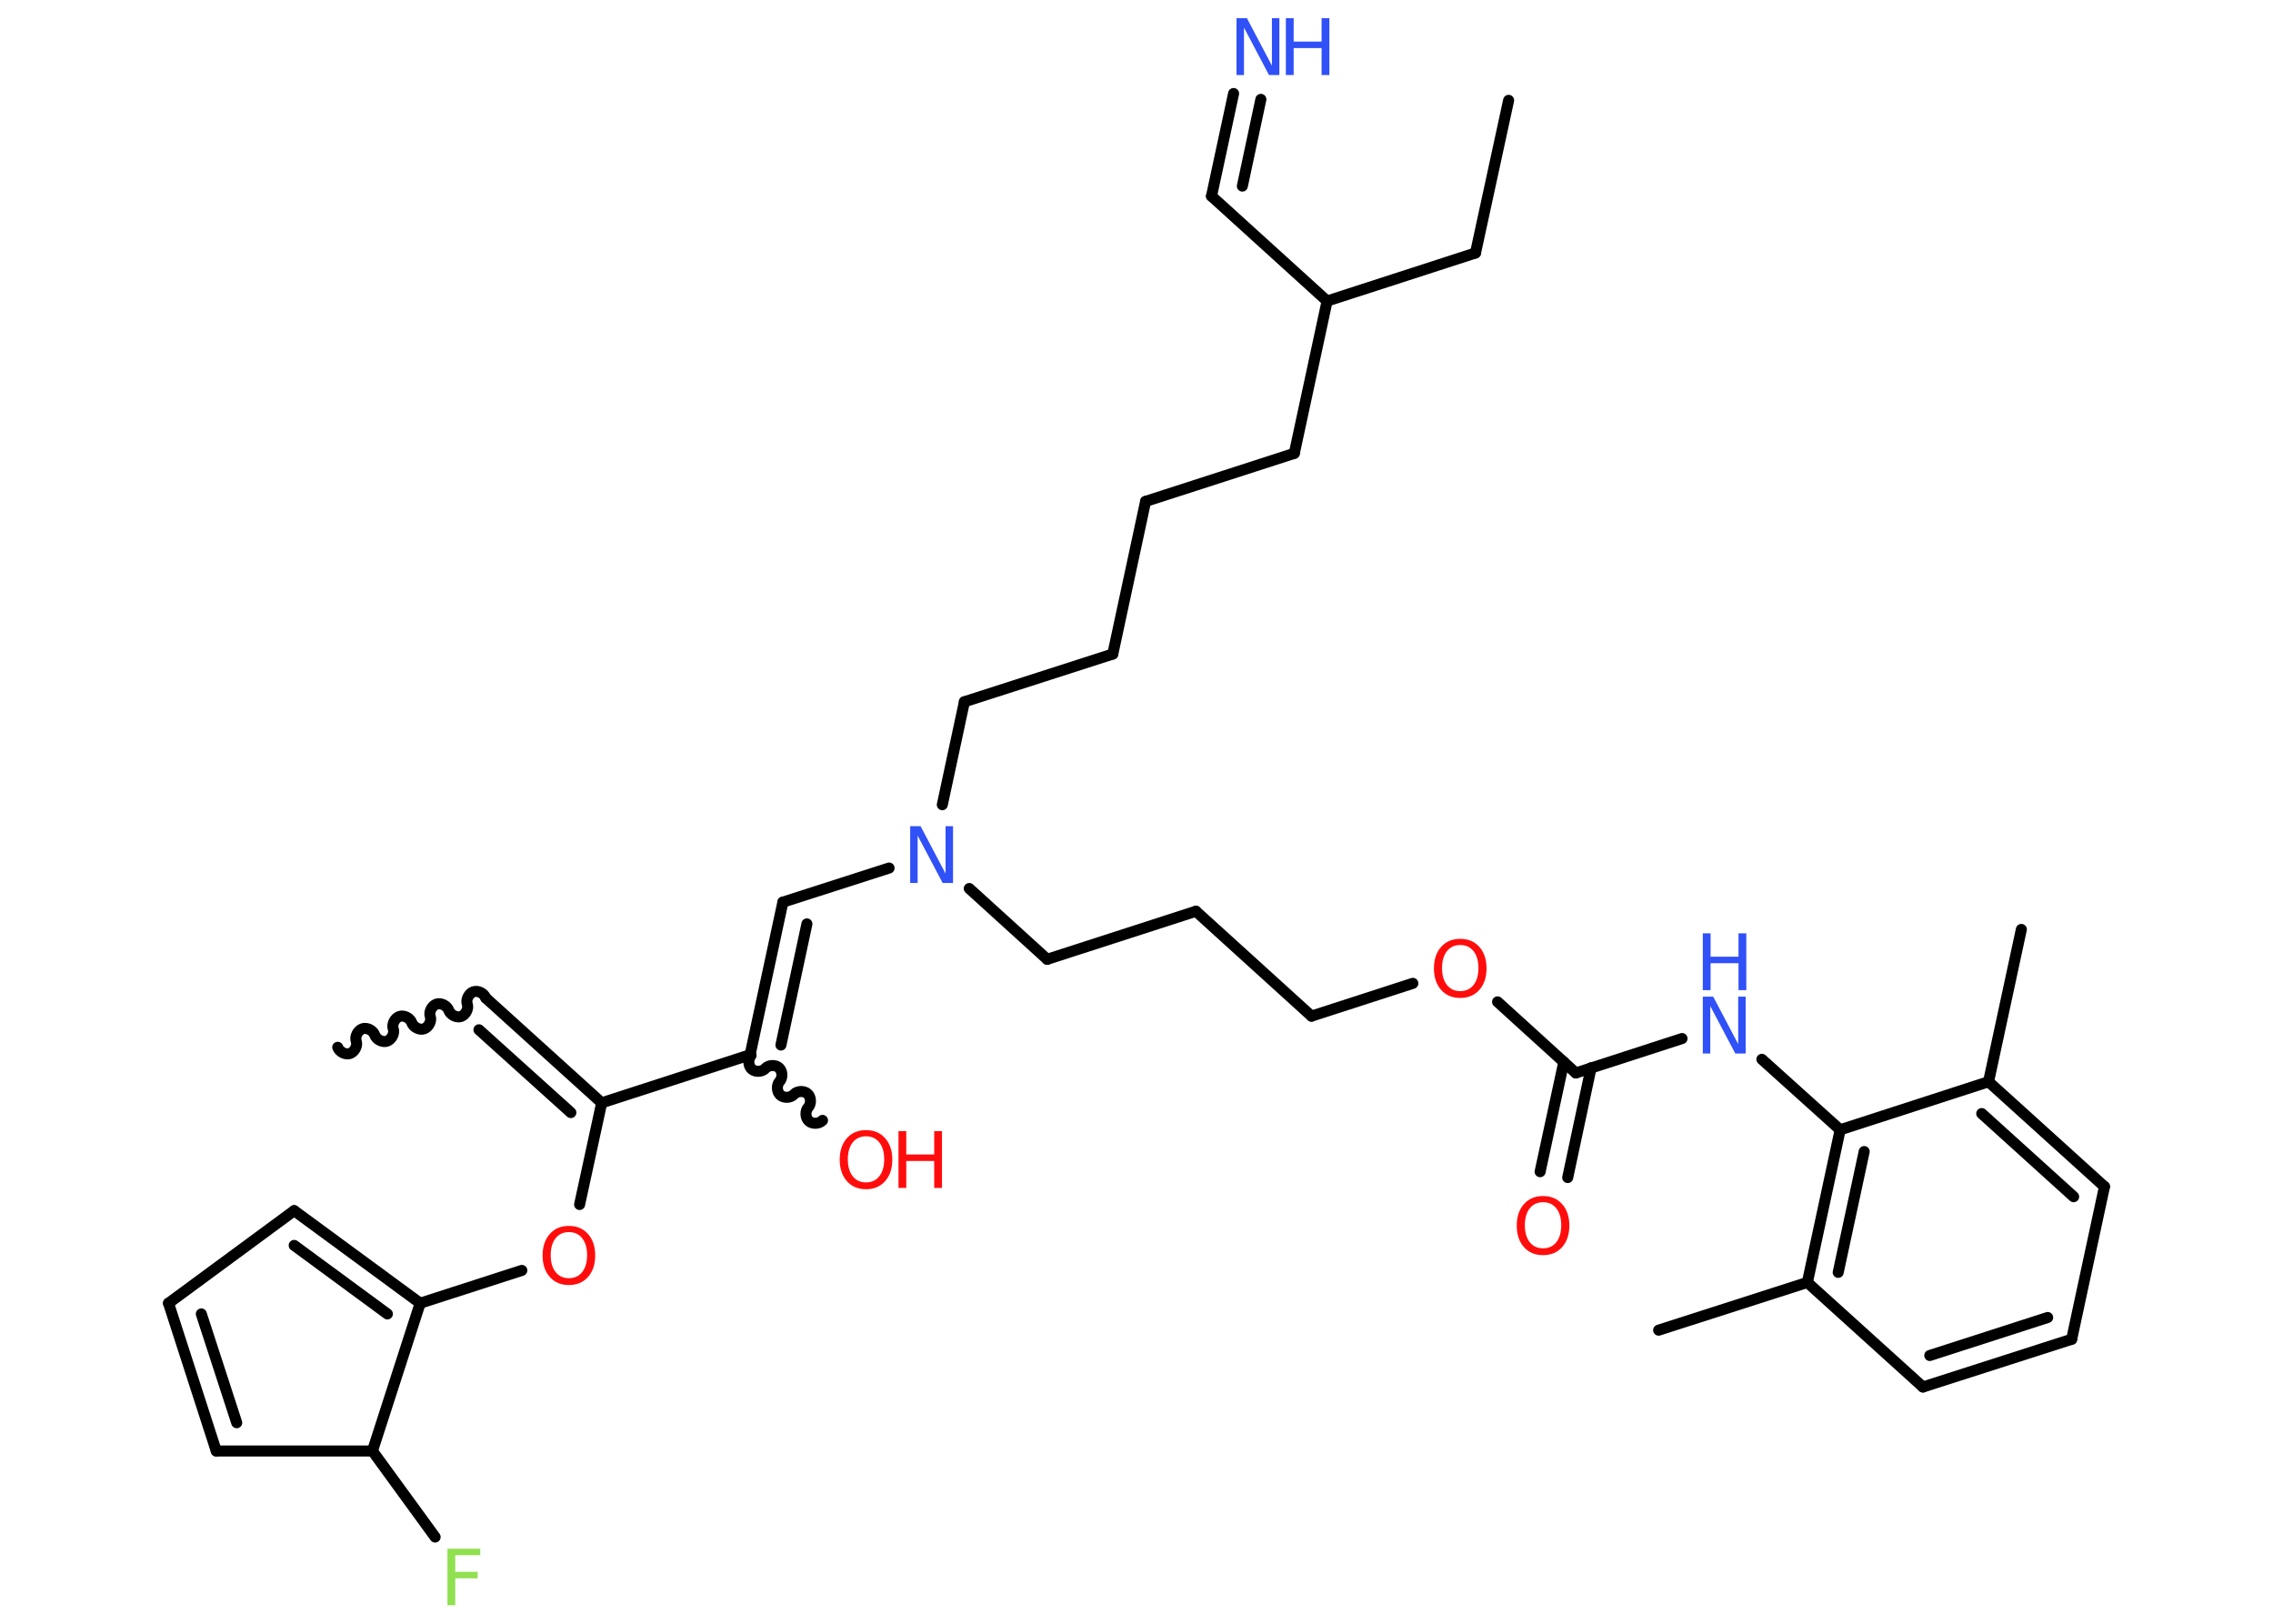 <?xml version='1.0' encoding='UTF-8'?>
<!DOCTYPE svg PUBLIC "-//W3C//DTD SVG 1.1//EN" "http://www.w3.org/Graphics/SVG/1.1/DTD/svg11.dtd">
<svg version='1.2' xmlns='http://www.w3.org/2000/svg' xmlns:xlink='http://www.w3.org/1999/xlink' width='70.0mm' height='50.0mm' viewBox='0 0 70.0 50.0'>
  <desc>Generated by the Chemistry Development Kit (http://github.com/cdk)</desc>
  <g stroke-linecap='round' stroke-linejoin='round' stroke='#000000' stroke-width='.34' fill='#FF0D0D'>
    <rect x='.0' y='.0' width='70.0' height='50.0' fill='#FFFFFF' stroke='none'/>
    <g id='mol1' class='mol'>
      <path id='mol1bnd1' class='bond' d='M14.96 30.73c-.05 -.14 -.24 -.24 -.38 -.19c-.14 .05 -.24 .24 -.19 .38c.05 .14 -.05 .33 -.19 .38c-.14 .05 -.33 -.05 -.38 -.19c-.05 -.14 -.24 -.24 -.38 -.19c-.14 .05 -.24 .24 -.19 .38c.05 .14 -.05 .33 -.19 .38c-.14 .05 -.33 -.05 -.38 -.19c-.05 -.14 -.24 -.24 -.38 -.19c-.14 .05 -.24 .24 -.19 .38c.05 .14 -.05 .33 -.19 .38c-.14 .05 -.33 -.05 -.38 -.19c-.05 -.14 -.24 -.24 -.38 -.19c-.14 .05 -.24 .24 -.19 .38c.05 .14 -.05 .33 -.19 .38c-.14 .05 -.33 -.05 -.38 -.19' fill='none' stroke='#000000' stroke-width='.34'/>
      <g id='mol1bnd2' class='bond'>
        <line x1='14.96' y1='30.73' x2='18.53' y2='33.96'/>
        <line x1='14.75' y1='31.71' x2='17.58' y2='34.26'/>
      </g>
      <line id='mol1bnd3' class='bond' x1='18.53' y1='33.96' x2='17.85' y2='37.09'/>
      <line id='mol1bnd4' class='bond' x1='16.07' y1='39.12' x2='12.94' y2='40.13'/>
      <g id='mol1bnd5' class='bond'>
        <line x1='12.94' y1='40.13' x2='9.06' y2='37.28'/>
        <line x1='11.93' y1='40.46' x2='9.06' y2='38.35'/>
      </g>
      <line id='mol1bnd6' class='bond' x1='9.06' y1='37.28' x2='5.19' y2='40.13'/>
      <g id='mol1bnd7' class='bond'>
        <line x1='5.19' y1='40.13' x2='6.66' y2='44.68'/>
        <line x1='6.2' y1='40.46' x2='7.29' y2='43.81'/>
      </g>
      <line id='mol1bnd8' class='bond' x1='6.66' y1='44.68' x2='11.47' y2='44.68'/>
      <line id='mol1bnd9' class='bond' x1='12.94' y1='40.13' x2='11.47' y2='44.68'/>
      <line id='mol1bnd10' class='bond' x1='11.47' y1='44.68' x2='13.4' y2='47.33'/>
      <line id='mol1bnd11' class='bond' x1='18.53' y1='33.96' x2='23.1' y2='32.48'/>
      <path id='mol1bnd12' class='bond' d='M25.33 34.5c-.1 .11 -.31 .12 -.42 .02c-.11 -.1 -.12 -.31 -.02 -.42c.1 -.11 .09 -.32 -.02 -.42c-.11 -.1 -.32 -.09 -.42 .02c-.1 .11 -.31 .12 -.42 .02c-.11 -.1 -.12 -.31 -.02 -.42c.1 -.11 .09 -.32 -.02 -.42c-.11 -.1 -.32 -.09 -.42 .02c-.1 .11 -.31 .12 -.42 .02c-.11 -.1 -.12 -.31 -.02 -.42' fill='none' stroke='#000000' stroke-width='.34'/>
      <g id='mol1bnd13' class='bond'>
        <line x1='24.11' y1='27.78' x2='23.1' y2='32.48'/>
        <line x1='24.85' y1='28.45' x2='24.05' y2='32.18'/>
      </g>
      <line id='mol1bnd14' class='bond' x1='24.11' y1='27.78' x2='27.38' y2='26.73'/>
      <line id='mol1bnd15' class='bond' x1='29.02' y1='24.78' x2='29.7' y2='21.61'/>
      <line id='mol1bnd16' class='bond' x1='29.7' y1='21.61' x2='34.27' y2='20.14'/>
      <line id='mol1bnd17' class='bond' x1='34.27' y1='20.14' x2='35.28' y2='15.44'/>
      <line id='mol1bnd18' class='bond' x1='35.28' y1='15.44' x2='39.86' y2='13.96'/>
      <line id='mol1bnd19' class='bond' x1='39.86' y1='13.96' x2='40.87' y2='9.27'/>
      <line id='mol1bnd20' class='bond' x1='40.87' y1='9.27' x2='37.31' y2='6.04'/>
      <g id='mol1bnd21' class='bond'>
        <line x1='37.31' y1='6.04' x2='37.99' y2='2.88'/>
        <line x1='38.26' y1='5.73' x2='38.83' y2='3.06'/>
      </g>
      <line id='mol1bnd22' class='bond' x1='40.87' y1='9.27' x2='45.44' y2='7.79'/>
      <line id='mol1bnd23' class='bond' x1='45.44' y1='7.79' x2='46.46' y2='3.09'/>
      <line id='mol1bnd24' class='bond' x1='29.85' y1='27.36' x2='32.25' y2='29.54'/>
      <line id='mol1bnd25' class='bond' x1='32.25' y1='29.54' x2='36.83' y2='28.06'/>
      <line id='mol1bnd26' class='bond' x1='36.83' y1='28.06' x2='40.39' y2='31.29'/>
      <line id='mol1bnd27' class='bond' x1='40.39' y1='31.29' x2='43.51' y2='30.28'/>
      <line id='mol1bnd28' class='bond' x1='46.12' y1='30.85' x2='48.53' y2='33.04'/>
      <g id='mol1bnd29' class='bond'>
        <line x1='49.0' y1='32.88' x2='48.28' y2='36.26'/>
        <line x1='48.16' y1='32.7' x2='47.43' y2='36.08'/>
      </g>
      <line id='mol1bnd30' class='bond' x1='48.53' y1='33.04' x2='51.8' y2='31.98'/>
      <line id='mol1bnd31' class='bond' x1='54.26' y1='32.62' x2='56.67' y2='34.79'/>
      <g id='mol1bnd32' class='bond'>
        <line x1='56.67' y1='34.79' x2='55.66' y2='39.49'/>
        <line x1='57.41' y1='35.46' x2='56.61' y2='39.18'/>
      </g>
      <line id='mol1bnd33' class='bond' x1='55.66' y1='39.49' x2='51.08' y2='40.96'/>
      <line id='mol1bnd34' class='bond' x1='55.66' y1='39.49' x2='59.22' y2='42.71'/>
      <g id='mol1bnd35' class='bond'>
        <line x1='59.22' y1='42.71' x2='63.8' y2='41.24'/>
        <line x1='59.43' y1='41.74' x2='63.06' y2='40.57'/>
      </g>
      <line id='mol1bnd36' class='bond' x1='63.8' y1='41.24' x2='64.81' y2='36.54'/>
      <g id='mol1bnd37' class='bond'>
        <line x1='64.81' y1='36.54' x2='61.24' y2='33.31'/>
        <line x1='63.86' y1='36.85' x2='61.03' y2='34.29'/>
      </g>
      <line id='mol1bnd38' class='bond' x1='56.67' y1='34.79' x2='61.24' y2='33.31'/>
      <line id='mol1bnd39' class='bond' x1='61.24' y1='33.31' x2='62.25' y2='28.62'/>
      <path id='mol1atm4' class='atom' d='M17.52 37.94q-.26 .0 -.41 .19q-.15 .19 -.15 .52q.0 .33 .15 .52q.15 .19 .41 .19q.26 .0 .41 -.19q.15 -.19 .15 -.52q.0 -.33 -.15 -.52q-.15 -.19 -.41 -.19zM17.52 37.75q.37 .0 .59 .25q.22 .25 .22 .66q.0 .41 -.22 .66q-.22 .25 -.59 .25q-.37 .0 -.59 -.25q-.22 -.25 -.22 -.66q.0 -.41 .22 -.66q.22 -.25 .59 -.25z' stroke='none'/>
      <path id='mol1atm10' class='atom' d='M13.79 47.69h1.0v.2h-.77v.51h.69v.2h-.69v.83h-.24v-1.75z' stroke='none' fill='#90E050'/>
      <g id='mol1atm12' class='atom'>
        <path d='M26.67 34.99q-.26 .0 -.41 .19q-.15 .19 -.15 .52q.0 .33 .15 .52q.15 .19 .41 .19q.26 .0 .41 -.19q.15 -.19 .15 -.52q.0 -.33 -.15 -.52q-.15 -.19 -.41 -.19zM26.67 34.8q.37 .0 .59 .25q.22 .25 .22 .66q.0 .41 -.22 .66q-.22 .25 -.59 .25q-.37 .0 -.59 -.25q-.22 -.25 -.22 -.66q.0 -.41 .22 -.66q.22 -.25 .59 -.25z' stroke='none'/>
        <path d='M27.67 34.83h.24v.72h.86v-.72h.24v1.75h-.24v-.83h-.86v.83h-.24v-1.75z' stroke='none'/>
      </g>
      <path id='mol1atm14' class='atom' d='M28.03 25.44h.32l.77 1.46v-1.46h.23v1.75h-.32l-.77 -1.46v1.46h-.23v-1.75z' stroke='none' fill='#3050F8'/>
      <g id='mol1atm21' class='atom'>
        <path d='M38.08 .56h.32l.77 1.46v-1.46h.23v1.75h-.32l-.77 -1.46v1.46h-.23v-1.75z' stroke='none' fill='#3050F8'/>
        <path d='M39.6 .56h.24v.72h.86v-.72h.24v1.75h-.24v-.83h-.86v.83h-.24v-1.75z' stroke='none' fill='#3050F8'/>
      </g>
      <path id='mol1atm27' class='atom' d='M44.97 29.1q-.26 .0 -.41 .19q-.15 .19 -.15 .52q.0 .33 .15 .52q.15 .19 .41 .19q.26 .0 .41 -.19q.15 -.19 .15 -.52q.0 -.33 -.15 -.52q-.15 -.19 -.41 -.19zM44.97 28.91q.37 .0 .59 .25q.22 .25 .22 .66q.0 .41 -.22 .66q-.22 .25 -.59 .25q-.37 .0 -.59 -.25q-.22 -.25 -.22 -.66q.0 -.41 .22 -.66q.22 -.25 .59 -.25z' stroke='none'/>
      <path id='mol1atm29' class='atom' d='M47.52 37.02q-.26 .0 -.41 .19q-.15 .19 -.15 .52q.0 .33 .15 .52q.15 .19 .41 .19q.26 .0 .41 -.19q.15 -.19 .15 -.52q.0 -.33 -.15 -.52q-.15 -.19 -.41 -.19zM47.52 36.83q.37 .0 .59 .25q.22 .25 .22 .66q.0 .41 -.22 .66q-.22 .25 -.59 .25q-.37 .0 -.59 -.25q-.22 -.25 -.22 -.66q.0 -.41 .22 -.66q.22 -.25 .59 -.25z' stroke='none'/>
      <g id='mol1atm30' class='atom'>
        <path d='M52.44 30.69h.32l.77 1.46v-1.46h.23v1.75h-.32l-.77 -1.46v1.46h-.23v-1.75z' stroke='none' fill='#3050F8'/>
        <path d='M52.44 28.74h.24v.72h.86v-.72h.24v1.75h-.24v-.83h-.86v.83h-.24v-1.75z' stroke='none' fill='#3050F8'/>
      </g>
    </g>
  </g>
</svg>
